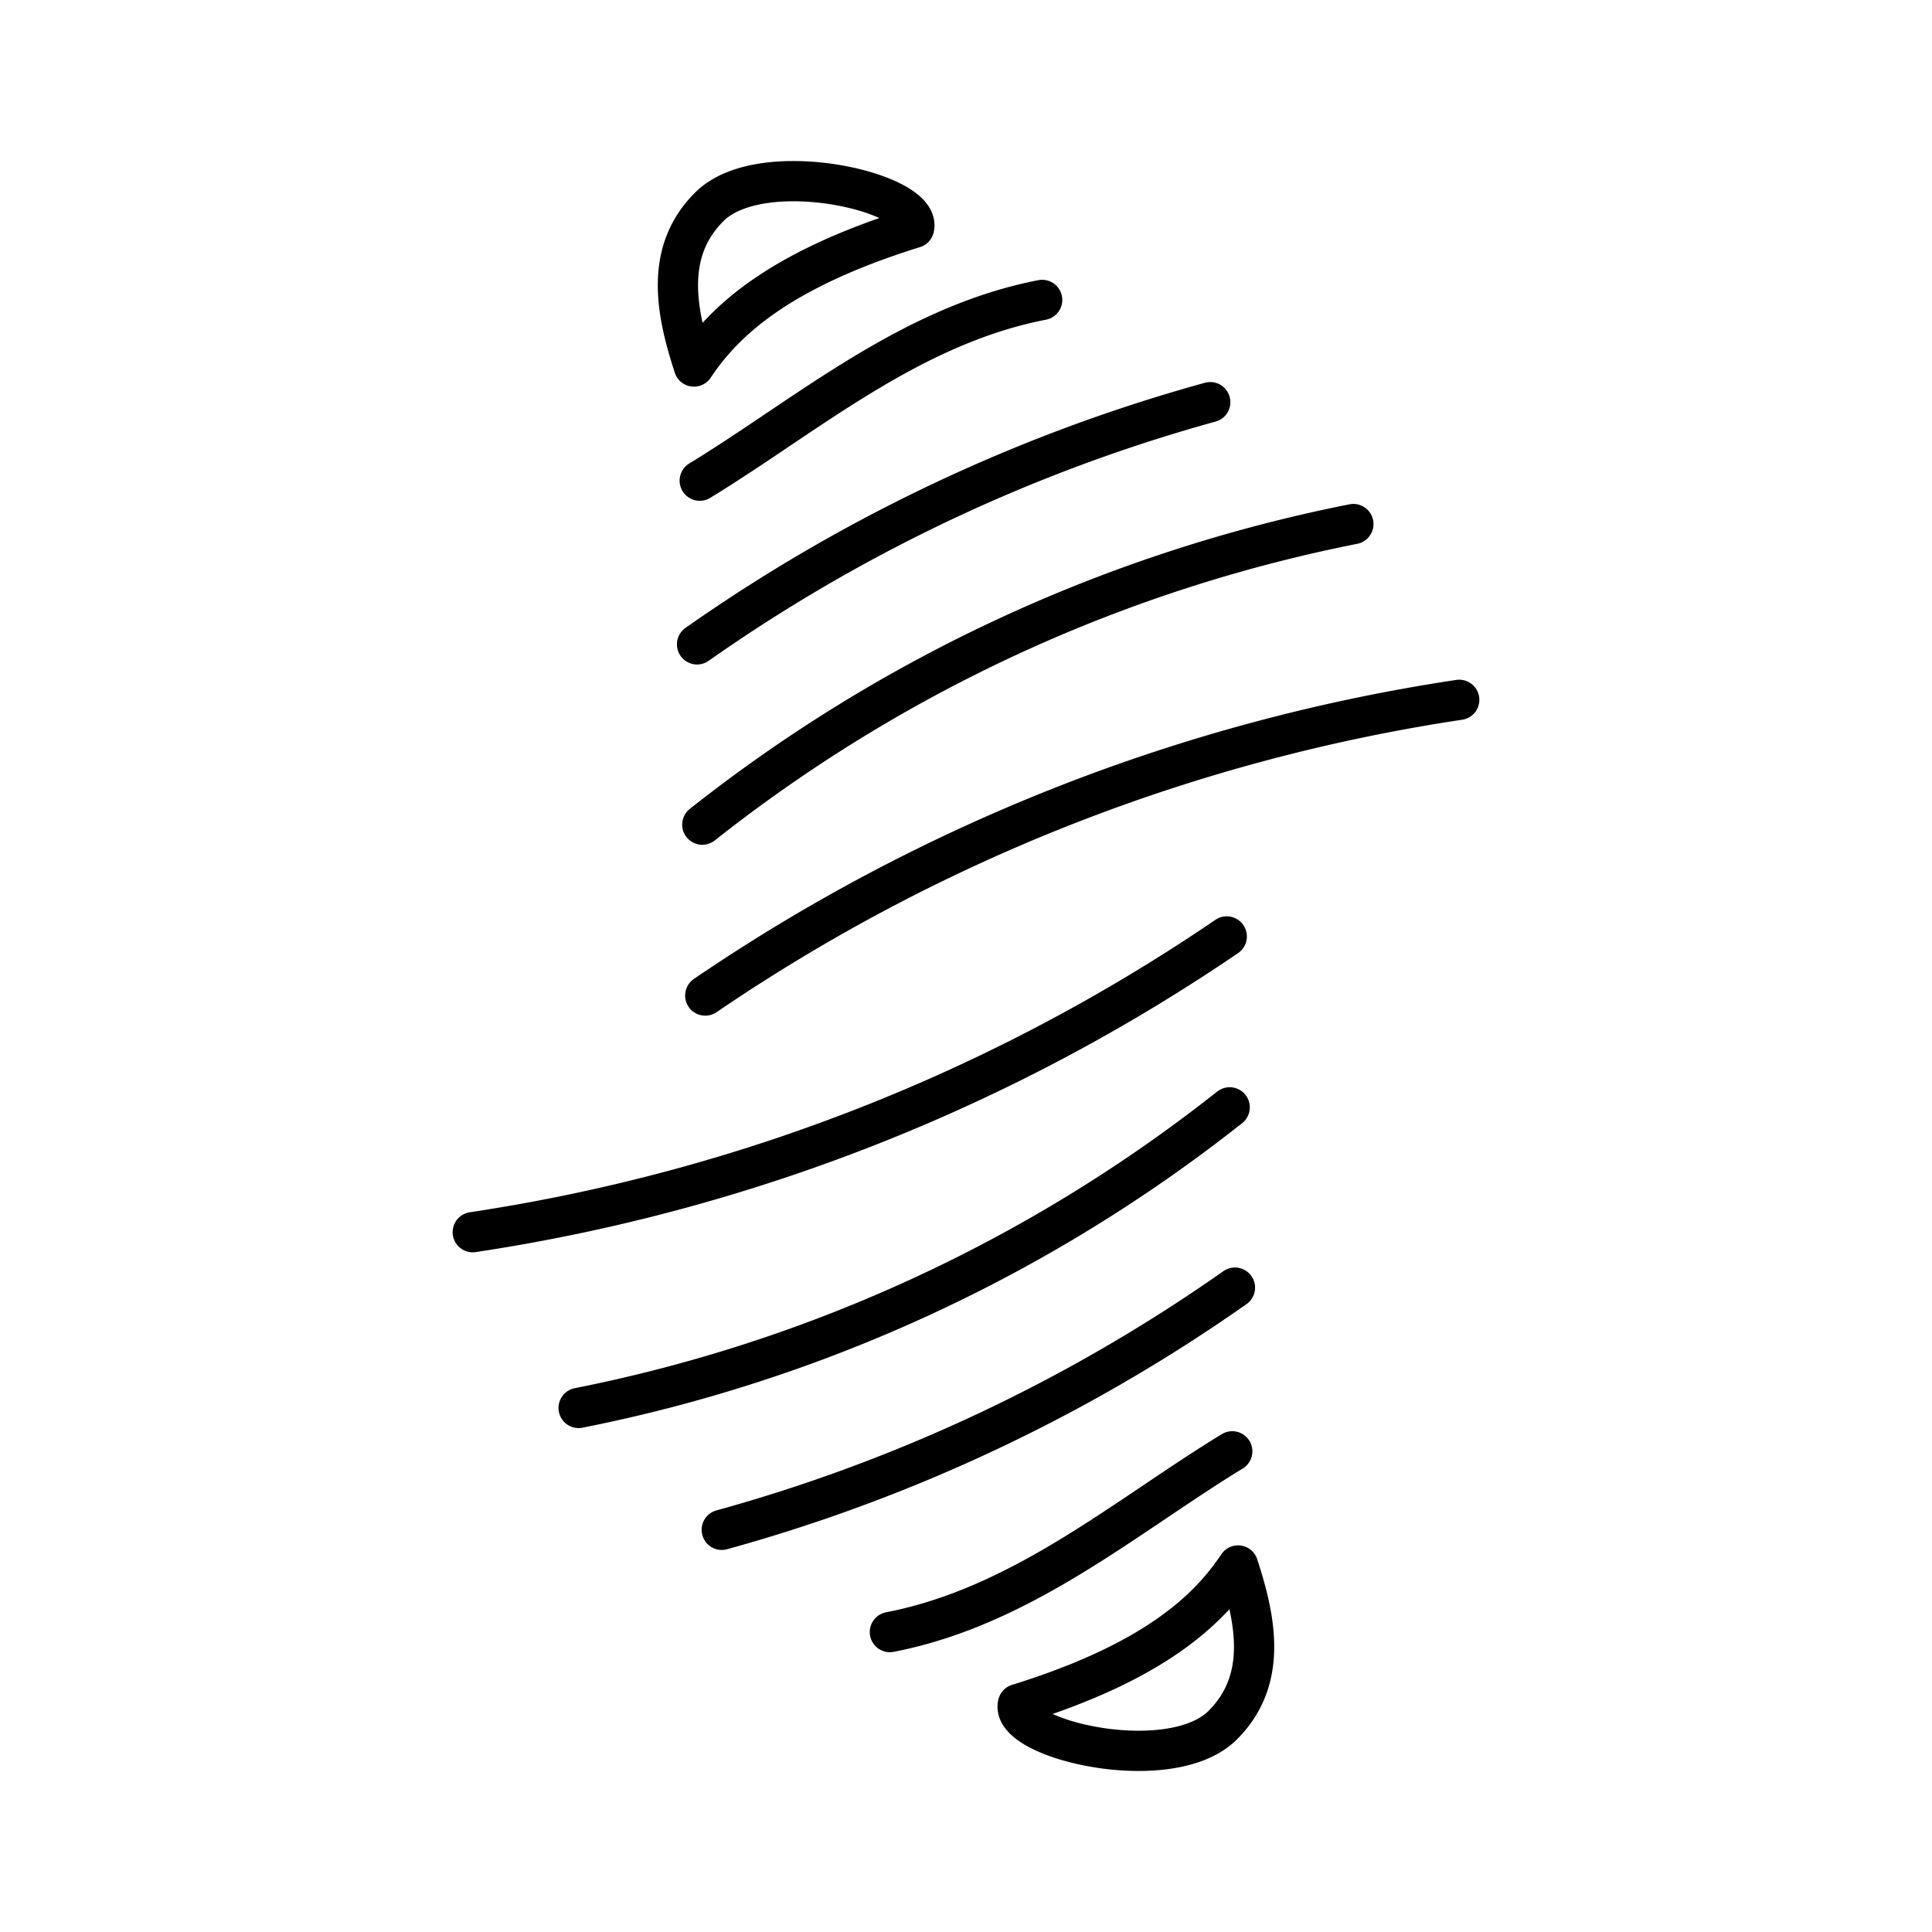 <svg xmlns="http://www.w3.org/2000/svg" width="1em" height="1em" viewBox="0 0 48 48"><path fill="none" stroke="currentColor" stroke-linecap="round" stroke-linejoin="round" d="M36.254 17.387a45.199 45.199 0 0 0-18.732 7.347h0M33.624 13.02a37.992 37.992 0 0 0-16.175 7.468m-.064-8.546c2.658-1.623 5.22-3.853 8.507-4.49m-8.65 1.654c-.473-1.431-.715-2.873.379-3.966c1.296-1.297 5.295-.36 5.088.522c-3.366 1.045-4.72 2.322-5.468 3.444Zm12.826.886a41.254 41.254 0 0 0-12.75 6.017m5.39-10.349c-3.366 1.045-4.72 2.322-5.468 3.444m-5.494 21.509a45.199 45.199 0 0 0 18.732-7.347h0M14.376 34.98a37.992 37.992 0 0 0 16.175-7.468m.064 8.546c-2.658 1.623-5.22 3.854-8.506 4.49m8.65-1.654c.472 1.431.714 2.873-.38 3.966c-1.296 1.297-5.295.36-5.088-.522c3.366-1.045 4.72-2.322 5.468-3.444m-12.827-.886a41.254 41.254 0 0 0 12.75-6.017m-5.39 10.349c3.366-1.045 4.72-2.322 5.468-3.444"/></svg>